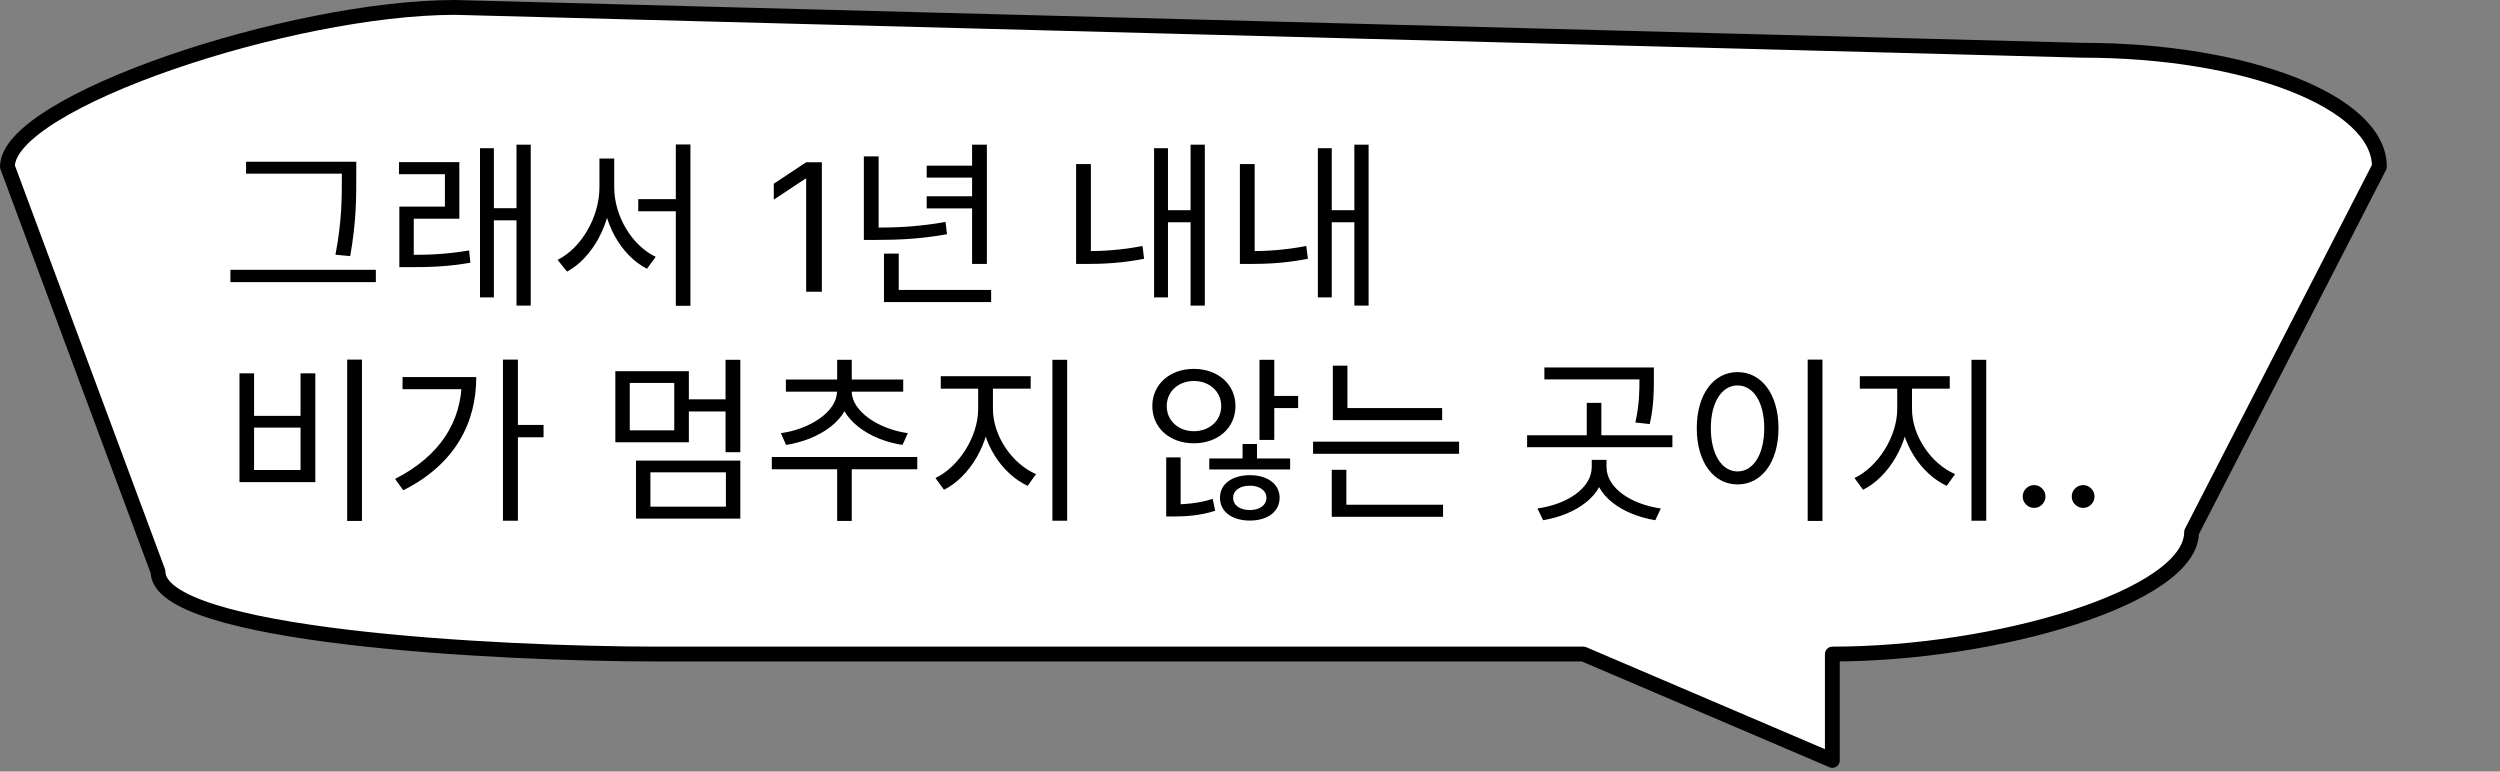 <svg width="337" height="104" viewBox="0 0 337 104" fill="none" xmlns="http://www.w3.org/2000/svg">
<rect x="0" y="0" width="337" height="104" fill="#808080" stroke="none"/>
<path d="M61.37 1L280.738 6.776C302.935 6.776 320.742 13.758 320.742 22.462L295.426 71.73C295.426 80.434 269.197 88.166 247 88.166V102.5L213.441 88.166H88.835C66.638 88.166 21.297 85.754 21.297 77.05L1 22.462C1 13.758 39.173 1 61.37 1Z" fill="white" stroke="black" stroke-width="2" stroke-linecap="round" stroke-linejoin="round"/>
<path d="M33.169 21.805V23.413H47.137V21.805H33.169ZM31.057 36.373V38.029H50.665V36.373H31.057ZM46.081 21.805V23.965C46.081 26.653 46.081 29.893 45.217 34.333L47.209 34.525C48.025 29.845 48.025 26.749 48.025 23.965V21.805H46.081ZM53.831 34.357V36.013H55.271C57.959 36.013 60.407 35.941 63.407 35.413L63.239 33.757C60.311 34.261 57.911 34.357 55.271 34.357H53.831ZM53.783 21.853V23.485H59.975V27.853H53.831V34.981H55.775V29.485H61.919V21.853H53.783ZM69.623 19.501V41.197H71.543V19.501H69.623ZM65.951 28.069V29.701H70.127V28.069H65.951ZM64.703 19.981V40.093H66.575V19.981H64.703ZM86.037 26.845V28.477H92.085V26.845H86.037ZM80.805 21.373V25.237C80.805 29.269 78.357 33.445 75.165 35.029L76.437 36.613C79.869 34.765 82.437 30.109 82.437 25.237V21.373H80.805ZM81.189 21.373V25.237C81.189 29.989 83.709 34.453 87.213 36.229L88.389 34.621C85.245 33.133 82.797 29.197 82.797 25.237V21.373H81.189ZM91.101 19.477V41.221H93.069V19.477H91.101ZM110.785 21.871V39.325H108.671V24.087H108.569L104.307 26.916V24.768L108.671 21.871H110.785ZM131.038 19.501V35.581H133.03V19.501H131.038ZM124.918 22.333V23.941H131.782V22.333H124.918ZM119.158 39.085V40.717H133.606V39.085H119.158ZM119.158 34.189V39.829H121.15V34.189H119.158ZM116.446 21.085V31.309H118.438V21.085H116.446ZM116.446 30.685V32.341H118.078C121.27 32.341 124.174 32.197 127.654 31.573L127.462 29.917C124.078 30.517 121.174 30.685 118.078 30.685H116.446ZM124.918 26.461V28.093H131.782V26.461H124.918ZM160.49 19.501V41.197H162.41V19.501H160.49ZM156.842 28.333V29.965H161.018V28.333H156.842ZM155.57 19.981V40.093H157.442V19.981H155.57ZM145.058 22.117V34.645H147.05V22.117H145.058ZM145.058 33.853V35.581H146.45C148.778 35.581 151.274 35.461 154.226 34.885L154.01 33.157C151.178 33.709 148.682 33.853 146.45 33.853H145.058ZM182.568 19.501V41.197H184.488V19.501H182.568ZM178.92 28.333V29.965H183.096V28.333H178.92ZM177.648 19.981V40.093H179.52V19.981H177.648ZM167.136 22.117V34.645H169.128V22.117H167.136ZM167.136 33.853V35.581H168.528C170.856 35.581 173.352 35.461 176.304 34.885L176.088 33.157C173.256 33.709 170.76 33.853 168.528 33.853H167.136ZM46.801 48.477V70.221H48.793V48.477H46.801ZM32.281 50.325V64.989H42.505V50.325H40.513V56.061H34.249V50.325H32.281ZM34.249 57.645H40.513V63.357H34.249V57.645ZM67.799 48.477V70.197H69.815V48.477H67.799ZM69.263 57.285V58.941H73.271V57.285H69.263ZM62.255 50.829V51.141C62.255 56.877 59.255 61.509 53.255 64.557L54.359 66.093C61.367 62.565 64.199 56.997 64.199 50.829H62.255ZM54.263 50.829V52.461H63.287V50.829H54.263ZM97.803 48.501V60.957H99.795V48.501H97.803ZM92.283 53.829V55.461H98.283V53.829H92.283ZM82.947 50.037V59.613H92.859V50.037H82.947ZM90.891 51.621V58.005H84.891V51.621H90.891ZM85.731 62.085V69.909H99.795V62.085H85.731ZM97.851 63.669V68.301H87.675V63.669H97.851ZM112.849 62.301V70.221H114.817V62.301H112.849ZM104.041 61.605V63.261H123.649V61.605H104.041ZM112.825 52.221V52.773C112.825 55.485 109.177 57.861 105.265 58.389L105.961 59.973C110.521 59.277 114.577 56.517 114.577 52.773V52.221H112.825ZM113.089 52.221V52.773C113.089 56.469 117.121 59.301 121.657 59.973L122.377 58.389C118.489 57.861 114.817 55.461 114.817 52.773V52.221H113.089ZM105.937 51.165V52.797H121.753V51.165H105.937ZM112.849 48.501V51.741H114.817V48.501H112.849ZM131.856 51.597V55.125C131.856 58.869 129.24 62.949 126.096 64.437L127.248 66.021C130.704 64.317 133.464 59.709 133.464 55.125V51.597H131.856ZM132.24 51.597V55.125C132.24 59.637 135.024 63.861 138.528 65.493L139.656 63.909C136.464 62.541 133.848 58.797 133.848 55.125V51.597H132.24ZM126.816 50.709V52.389H138.936V50.709H126.816ZM141.864 48.501V70.197H143.856V48.501H141.864ZM160.924 49.725C157.708 49.725 155.332 51.789 155.332 54.741C155.332 57.693 157.708 59.757 160.924 59.757C164.164 59.757 166.54 57.693 166.54 54.741C166.54 51.789 164.164 49.725 160.924 49.725ZM160.924 51.357C163.036 51.357 164.62 52.773 164.62 54.741C164.62 56.709 163.036 58.125 160.924 58.125C158.86 58.125 157.276 56.709 157.276 54.741C157.276 52.773 158.86 51.357 160.924 51.357ZM169.78 48.501V59.301H171.772V48.501H169.78ZM170.908 53.373V55.005H174.988V53.373H170.908ZM157.204 67.989V69.621H158.236C159.724 69.621 161.716 69.525 163.804 68.853L163.468 67.245C161.62 67.869 159.532 67.989 158.236 67.989H157.204ZM157.204 61.653V68.565H159.148V61.653H157.204ZM163.012 61.797V63.285H173.908V61.797H163.012ZM168.484 64.053C166.108 64.053 164.452 65.229 164.452 67.101C164.452 68.997 166.108 70.173 168.484 70.173C170.836 70.173 172.492 68.997 172.492 67.101C172.492 65.229 170.836 64.053 168.484 64.053ZM168.484 65.469C169.78 65.469 170.716 66.117 170.716 67.101C170.716 68.109 169.78 68.757 168.484 68.757C167.14 68.757 166.228 68.109 166.228 67.101C166.228 66.117 167.14 65.469 168.484 65.469ZM167.5 59.853V62.949H169.444V59.853H167.5ZM179.666 55.005V56.637H194.402V55.005H179.666ZM177.002 59.541V61.173H196.682V59.541H177.002ZM179.666 49.293V55.821H181.634V49.293H179.666ZM179.522 68.037V69.669H194.522V68.037H179.522ZM179.522 63.333V68.469H181.49V63.333H179.522ZM208.182 49.533V51.141H222.15V49.533H208.182ZM205.854 58.677V60.285H225.438V58.677H205.854ZM213.894 54.309V58.917H215.862V54.309H213.894ZM220.998 49.533V51.069C220.998 52.677 220.998 54.453 220.446 56.949L222.39 57.165C222.942 54.645 222.942 52.701 222.942 51.069V49.533H220.998ZM214.566 61.989V62.949C214.566 65.805 211.23 67.989 207.246 68.541L208.014 70.125C212.454 69.381 216.27 66.813 216.27 62.949V61.989H214.566ZM214.854 61.989V62.949C214.854 66.813 218.646 69.381 223.134 70.125L223.878 68.541C219.918 67.989 216.558 65.805 216.558 62.949V61.989H214.854ZM243.676 48.477V70.221H245.668V48.477H243.676ZM234.22 50.157C231.028 50.157 228.724 53.109 228.724 57.717C228.724 62.349 231.028 65.301 234.22 65.301C237.436 65.301 239.74 62.349 239.74 57.717C239.74 53.109 237.436 50.157 234.22 50.157ZM234.22 51.957C236.356 51.957 237.82 54.213 237.82 57.717C237.82 61.245 236.356 63.549 234.22 63.549C232.108 63.549 230.62 61.245 230.62 57.717C230.62 54.213 232.108 51.957 234.22 51.957ZM255.746 51.597V55.125C255.746 58.869 253.13 62.949 249.986 64.437L251.138 66.021C254.594 64.317 257.354 59.709 257.354 55.125V51.597H255.746ZM256.13 51.597V55.125C256.13 59.637 258.914 63.861 262.418 65.493L263.546 63.909C260.354 62.541 257.738 58.797 257.738 55.125V51.597H256.13ZM250.706 50.709V52.389H262.826V50.709H250.706ZM265.754 48.501V70.197H267.746V48.501H265.754ZM274.195 68.462C273.775 68.462 273.414 68.311 273.113 68.01C272.812 67.709 272.661 67.348 272.661 66.927C272.661 66.507 272.812 66.146 273.113 65.845C273.414 65.544 273.775 65.393 274.195 65.393C274.616 65.393 274.976 65.544 275.278 65.845C275.579 66.146 275.729 66.507 275.729 66.927C275.729 67.206 275.658 67.462 275.516 67.695C275.38 67.927 275.195 68.115 274.962 68.257C274.735 68.393 274.479 68.462 274.195 68.462ZM280.805 68.462C280.384 68.462 280.023 68.311 279.722 68.01C279.421 67.709 279.27 67.348 279.27 66.927C279.27 66.507 279.421 66.146 279.722 65.845C280.023 65.544 280.384 65.393 280.805 65.393C281.225 65.393 281.586 65.544 281.887 65.845C282.188 66.146 282.339 66.507 282.339 66.927C282.339 67.206 282.268 67.462 282.126 67.695C281.989 67.927 281.805 68.115 281.572 68.257C281.344 68.393 281.089 68.462 280.805 68.462Z" fill="black"/>
</svg>

